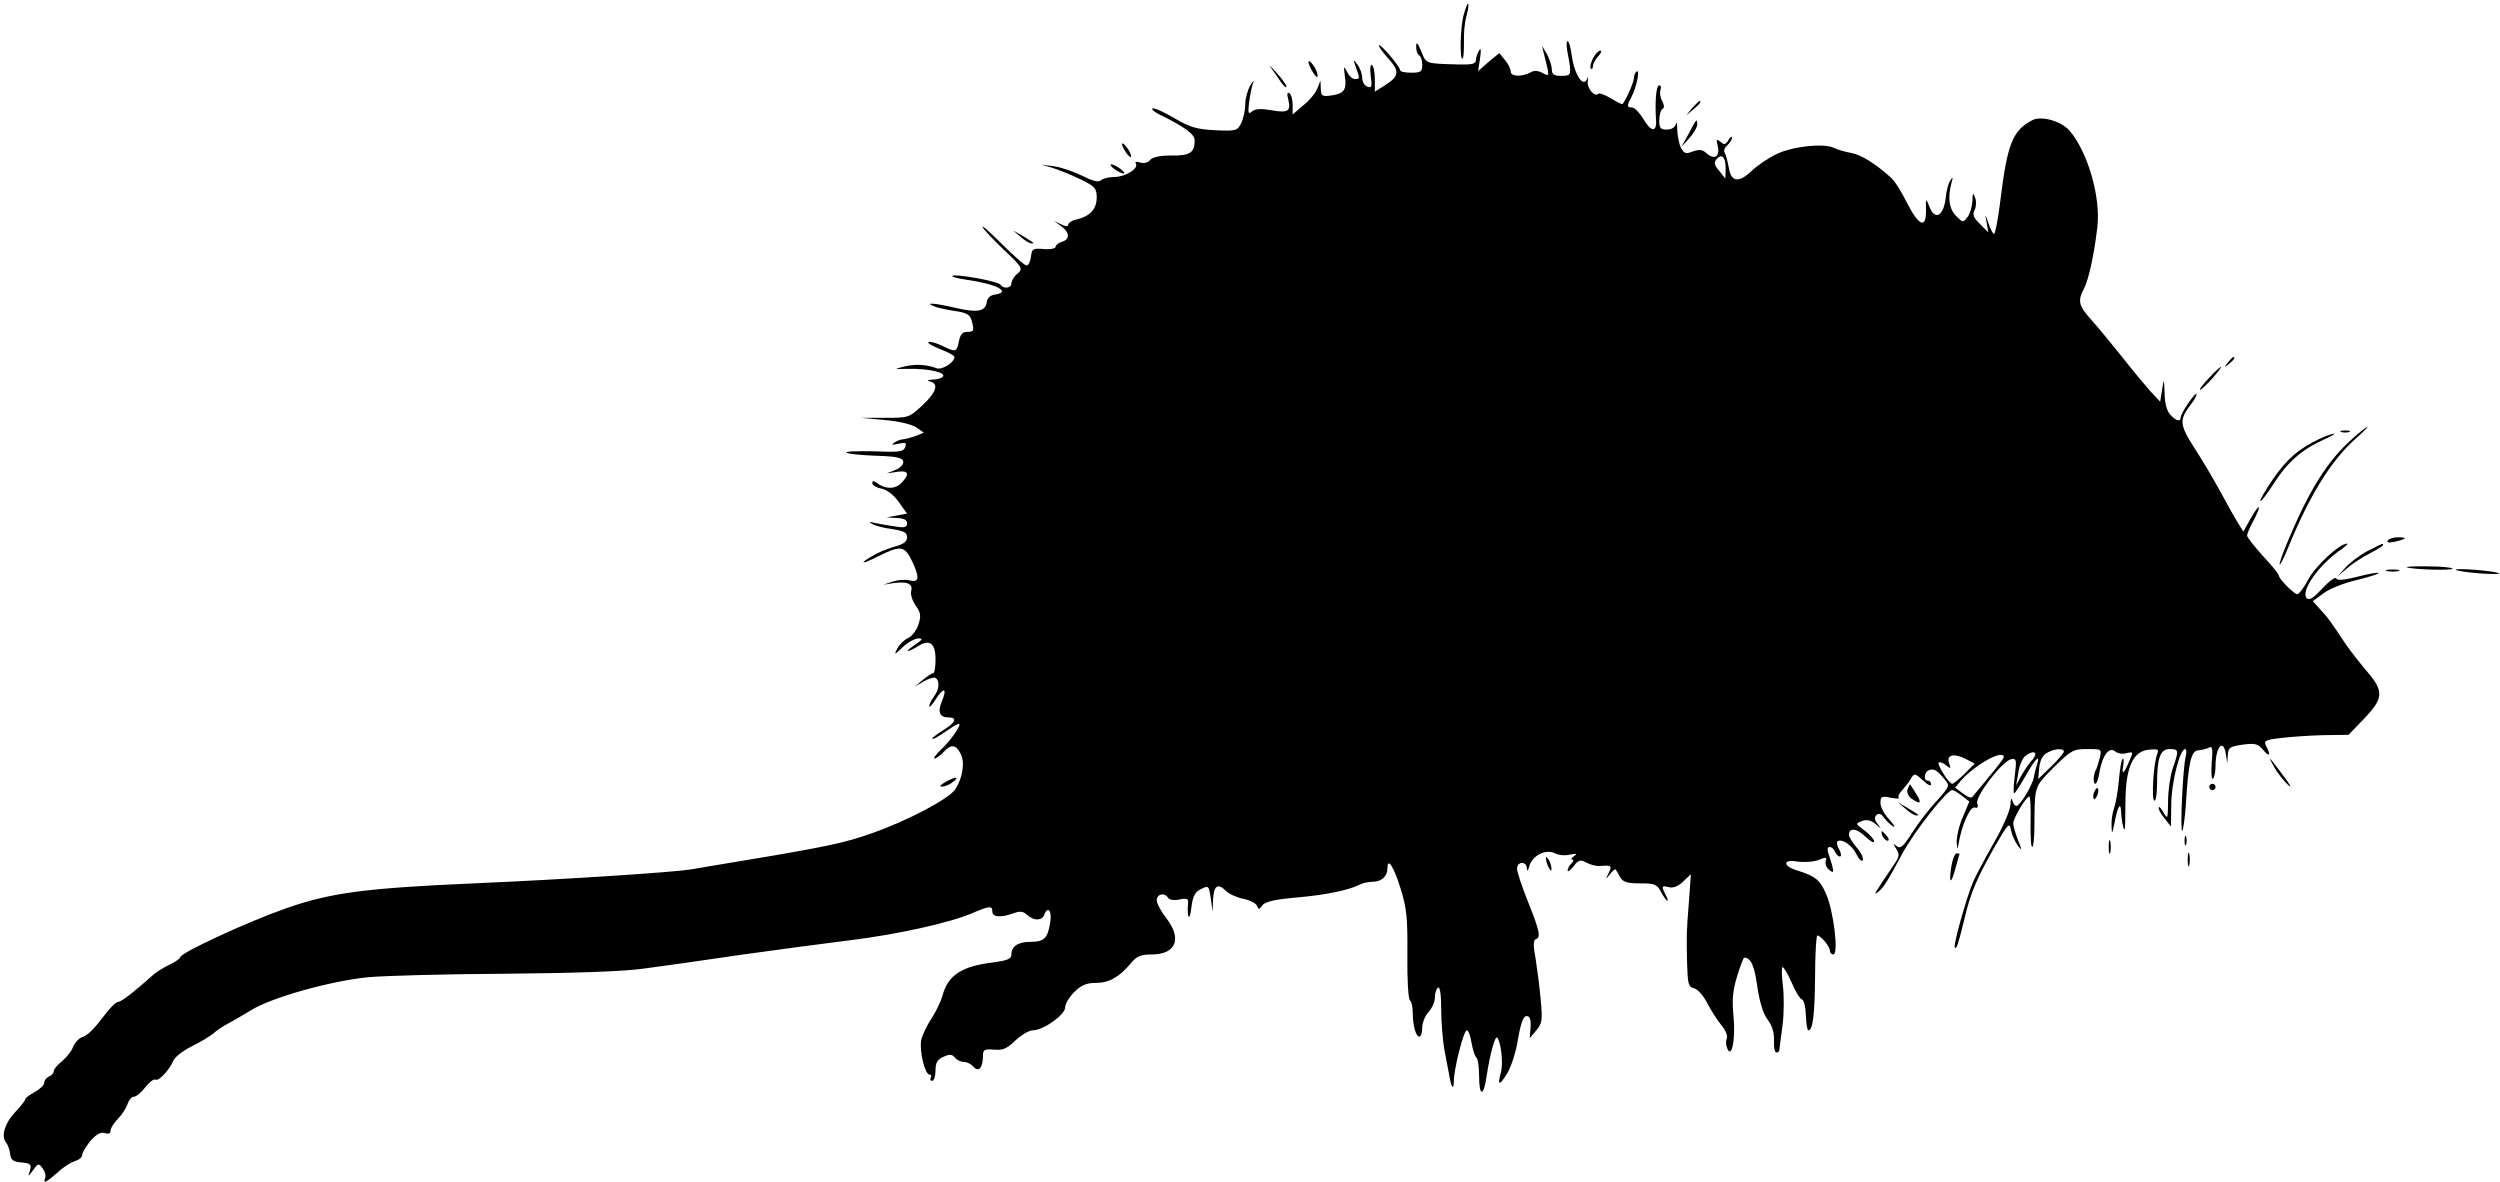 <?xml version="1.0" standalone="no"?>
<!DOCTYPE svg PUBLIC "-//W3C//DTD SVG 20010904//EN"
 "http://www.w3.org/TR/2001/REC-SVG-20010904/DTD/svg10.dtd">
<svg version="1.0" xmlns="http://www.w3.org/2000/svg"
 width="791pt" height="374pt" viewBox="0 0 791 374"
 preserveAspectRatio="xMidYMid meet">
<g transform="translate(0,374) scale(0.1,-0.1)"
fill="#000000" stroke="none">
<path d="M4631 3693 c-11 -39 -13 -148 -3 -138 3 2 4 26 4 52 -1 27 2 63 8 82
5 19 8 37 5 39 -2 2 -8 -14 -14 -35z"/>
<path d="M4481 3593 c-1 -12 4 -25 9 -28 6 -3 10 -17 10 -31 0 -21 -5 -24 -35
-24 -19 0 -35 3 -35 8 0 11 -62 84 -67 79 -2 -3 10 -20 26 -38 40 -43 39 -59
-4 -87 l-35 -22 0 39 c0 22 -4 42 -9 45 -5 4 -7 -11 -4 -34 5 -35 3 -39 -11
-34 -9 3 -16 16 -16 28 0 12 -7 31 -15 42 -14 18 -14 17 -5 -9 13 -36 13 -37
-3 -37 -8 0 -19 10 -25 23 -10 20 -11 18 -7 -13 7 -44 -2 -56 -42 -62 -30 -4
-33 -2 -34 21 l-1 26 -10 -25 c-5 -14 -25 -38 -44 -53 l-34 -29 0 30 c0 17 -5
34 -10 37 -7 4 -9 -2 -4 -19 9 -38 0 -44 -52 -35 -34 6 -51 5 -62 -3 -12 -11
-14 -7 -10 27 3 22 8 49 12 60 5 13 2 11 -8 -5 -8 -14 -16 -41 -16 -60 0 -19
-6 -46 -13 -60 -12 -24 -17 -25 -82 -22 -58 3 -80 9 -129 38 -32 19 -63 33
-69 31 -5 -1 3 -10 19 -18 84 -41 114 -64 114 -83 0 -39 -15 -49 -73 -48 -37
0 -60 -5 -68 -14 -7 -9 -20 -12 -32 -8 -12 4 -17 2 -13 -4 9 -16 -34 -42 -69
-42 -17 0 -36 -5 -41 -10 -8 -8 -26 -3 -60 14 -27 13 -67 27 -89 30 l-40 5 35
-10 c19 -6 59 -22 88 -36 47 -23 52 -29 52 -58 0 -36 -21 -59 -62 -69 -16 -3
-28 -11 -28 -17 0 -6 -8 -6 -22 1 l-23 11 23 -17 c27 -20 28 -41 2 -49 -11 -3
-20 -11 -20 -16 0 -5 -17 -9 -37 -7 -35 3 -38 1 -41 -24 -2 -16 -8 -28 -14
-28 -6 0 -41 31 -79 69 -38 38 -64 61 -60 52 5 -9 36 -42 69 -73 58 -55 59
-58 41 -74 -11 -9 -19 -23 -19 -31 0 -15 -26 -18 -34 -4 -7 11 -145 36 -153
28 -2 -3 17 -8 44 -12 95 -13 145 -39 91 -47 -15 -2 -24 -11 -26 -24 -4 -30
-30 -34 -99 -18 -64 15 -100 18 -68 5 11 -5 41 -11 66 -15 37 -5 48 -12 53
-29 9 -34 8 -37 -14 -37 -15 0 -22 -9 -26 -30 -7 -35 -10 -35 -53 -14 -17 8
-36 14 -43 12 -6 -2 10 -12 35 -22 26 -10 47 -21 47 -25 0 -18 -40 -43 -57
-36 -31 12 -67 14 -103 5 -33 -8 -32 -8 15 -7 61 1 117 -11 109 -24 -3 -5 -17
-10 -32 -10 -17 -1 -21 -3 -9 -6 28 -7 20 -34 -25 -76 -42 -39 -44 -39 -118
-39 l-75 0 75 -7 c45 -4 85 -14 99 -23 l24 -17 -27 -11 c-15 -5 -33 -10 -39
-10 -7 0 -19 -5 -27 -10 -11 -8 -8 -9 13 -4 23 5 26 4 21 -11 -6 -15 -20 -16
-100 -13 -51 1 -90 0 -86 -4 4 -4 45 -8 92 -10 67 -2 85 -6 88 -18 1 -10 -9
-20 -25 -27 l-28 -11 33 5 c37 6 42 -7 13 -36 -20 -20 -52 -19 -78 2 -9 6 -13
6 -13 -2 0 -6 13 -14 29 -17 18 -4 39 -20 55 -43 l26 -36 -32 -6 -33 -6 33 -2
c22 -1 32 -6 32 -17 0 -13 -8 -15 -42 -9 -24 3 -52 9 -63 11 -16 4 -17 3 -5
-4 8 -5 36 -13 63 -16 37 -6 47 -11 47 -26 0 -14 -11 -22 -41 -30 -22 -6 -55
-20 -72 -31 -41 -24 -29 -25 20 0 74 37 85 35 110 -17 24 -52 21 -66 -11 -58
-12 3 -35 1 -51 -4 l-30 -10 32 5 c44 6 62 -2 56 -25 -3 -11 4 -31 14 -46 16
-22 18 -32 9 -60 -6 -18 -20 -37 -33 -43 -12 -5 -27 -20 -34 -33 -11 -21 -9
-21 18 5 16 15 38 27 49 27 15 0 13 -4 -11 -20 -16 -11 -26 -20 -22 -20 4 0
18 7 31 15 37 24 56 10 56 -41 0 -24 -3 -44 -7 -44 -5 0 -19 -10 -33 -21 l-25
-21 28 16 c15 9 32 14 37 11 14 -9 12 -37 -5 -59 -8 -11 -15 -25 -15 -30 0 -6
10 4 21 22 25 39 37 35 19 -7 -14 -34 -7 -51 21 -51 29 0 23 -16 -16 -40 -19
-12 -35 -24 -35 -26 0 -6 14 2 52 28 14 10 29 18 32 18 11 0 -26 -54 -57 -82
-16 -16 -25 -28 -20 -28 5 0 18 9 28 20 24 26 39 25 54 -4 15 -27 7 -77 -16
-113 -20 -30 -147 -98 -263 -139 -87 -31 -148 -44 -420 -89 -52 -9 -122 -20
-155 -26 -57 -9 -386 -31 -685 -44 -345 -15 -456 -30 -595 -79 -120 -42 -335
-141 -335 -155 0 -4 -16 -15 -35 -24 -19 -9 -42 -24 -52 -33 -57 -51 -99 -84
-109 -84 -7 0 -24 -17 -40 -38 -39 -51 -56 -68 -77 -75 -9 -4 -21 -17 -26 -30
-5 -14 -21 -33 -35 -45 -14 -11 -26 -25 -26 -31 0 -7 -7 -14 -15 -17 -8 -4
-15 -12 -15 -20 0 -7 -13 -20 -30 -29 -16 -9 -30 -19 -30 -23 0 -4 -15 -23
-33 -42 -32 -34 -44 -75 -28 -95 5 -5 11 -21 13 -35 2 -20 9 -26 36 -28 29 -3
32 -6 27 -25 -7 -22 -7 -22 10 1 16 22 18 22 30 5 7 -9 11 -23 8 -30 -8 -20 3
-15 39 17 18 17 43 33 55 36 13 4 23 12 23 19 0 8 12 27 26 45 19 21 32 29 45
25 13 -4 19 -2 19 8 0 8 11 25 24 38 13 13 26 34 30 47 4 12 13 22 20 22 7 0
23 13 36 30 12 16 27 27 32 24 10 -6 44 30 57 61 5 11 31 31 57 44 27 13 58
32 69 41 11 10 32 24 46 31 15 8 48 27 74 43 65 40 250 92 370 104 55 5 251
10 435 11 218 2 370 7 435 16 55 7 195 27 310 44 116 16 271 37 345 46 147 18
316 55 387 86 54 23 63 24 63 4 0 -17 27 -19 66 -5 21 8 31 7 44 -5 21 -19 46
-19 54 0 11 30 25 14 19 -23 -8 -51 -19 -62 -62 -62 -40 0 -61 -14 -61 -41 0
-13 -13 -18 -56 -24 -101 -12 -144 -40 -162 -105 -5 -19 -21 -52 -35 -73 -14
-21 -28 -51 -32 -66 -7 -34 11 -111 26 -111 6 0 7 -5 4 -10 -3 -6 -1 -10 4
-10 6 0 11 15 11 33 0 24 6 35 25 43 19 9 27 9 36 -2 6 -8 19 -14 29 -14 10 0
23 -7 30 -15 16 -19 30 -4 30 33 0 21 4 23 35 21 28 -3 41 3 68 29 18 17 43
32 55 32 33 0 102 49 102 72 0 11 13 33 29 49 22 22 39 29 68 29 42 0 74 18
111 62 19 23 32 28 66 28 77 0 97 50 46 115 -16 21 -30 46 -30 56 0 21 25 26
36 8 4 -6 19 -9 36 -5 24 5 29 2 27 -12 -4 -45 5 -61 10 -17 5 40 11 52 31 62
24 12 25 11 31 -30 l6 -42 1 37 c2 45 15 55 40 30 11 -11 36 -22 56 -26 20 -4
40 -14 43 -22 5 -13 7 -12 17 1 8 12 39 19 106 25 93 8 167 23 202 41 10 5 28
9 41 9 28 0 47 17 47 43 0 36 20 5 42 -66 19 -61 22 -93 21 -209 -1 -76 3
-140 8 -143 5 -4 9 -21 9 -38 0 -42 10 -77 21 -77 5 0 9 13 9 28 0 16 9 38 20
50 11 12 20 32 20 46 0 14 5 28 10 31 6 4 10 -21 10 -68 0 -41 5 -99 10 -128
6 -30 13 -67 16 -84 6 -37 14 -46 14 -16 0 38 31 161 41 161 5 0 12 -18 15
-40 4 -22 11 -43 15 -46 5 -3 9 -30 9 -60 0 -66 15 -64 24 3 10 65 26 126 33
120 12 -13 20 -81 12 -110 -12 -43 -5 -44 20 -3 12 20 28 68 34 108 9 52 17
73 27 73 11 0 14 -10 13 -35 l-3 -35 21 25 c18 21 20 32 14 95 -3 38 -11 97
-16 130 -8 42 -8 60 0 63 17 6 13 25 -24 118 -19 47 -35 95 -35 105 0 24 30
25 31 2 1 -12 4 -9 8 7 9 33 53 55 81 40 11 -6 32 -8 47 -4 22 4 25 3 13 -5
-8 -6 -11 -11 -5 -11 5 0 4 -5 -3 -12 -7 -7 -12 -17 -12 -22 0 -6 9 0 19 13
15 20 21 22 40 12 12 -7 32 -12 44 -11 36 3 38 1 27 -22 -11 -22 -10 -22 4 -4
9 11 17 18 18 15 2 -2 8 -13 14 -24 9 -16 22 -20 64 -20 46 0 53 -3 66 -28 8
-15 17 -27 20 -27 2 0 0 9 -6 19 -14 27 -13 30 10 24 14 -4 30 3 46 18 l24 23
-6 -85 c-8 -100 -8 -103 -6 -197 2 -65 4 -75 22 -79 12 -3 30 -24 42 -47 11
-22 31 -53 44 -69 13 -15 21 -34 18 -42 -4 -8 -3 -23 1 -32 14 -35 27 29 20
100 -5 51 -3 82 11 127 10 33 20 60 23 60 21 -1 32 -25 41 -90 7 -48 18 -86
32 -105 15 -19 22 -43 21 -67 -1 -21 2 -38 8 -38 5 0 9 3 9 8 0 4 5 39 10 77
5 39 5 96 1 128 -4 31 -4 57 -1 57 4 0 17 -22 29 -49 11 -27 26 -51 32 -53 7
-2 12 -25 13 -51 1 -26 4 -47 8 -47 14 0 20 49 21 172 0 70 4 128 7 128 11 0
40 -35 40 -48 0 -7 5 -12 11 -12 17 0 1 137 -23 191 -19 45 -34 57 -92 75 -46
14 -46 36 1 28 21 -3 51 -1 67 5 23 10 27 9 23 -3 -3 -8 1 -20 10 -28 14 -11
16 -10 10 14 -4 14 -10 33 -13 42 -3 9 -1 16 5 16 7 0 14 -7 17 -15 4 -8 10
-15 15 -15 6 0 5 9 -1 21 -7 11 -9 23 -7 26 12 12 46 -10 60 -38 8 -17 17 -26
21 -21 3 6 -5 24 -19 40 -14 16 -25 35 -25 40 0 24 24 22 51 -4 16 -15 29 -23
29 -16 0 6 -14 22 -30 34 -30 22 -30 22 -9 30 15 6 28 3 43 -9 20 -17 20 -17
7 0 -10 12 -11 21 -4 28 7 7 15 5 24 -8 8 -11 21 -23 29 -28 8 -4 3 5 -12 22
-16 16 -28 40 -28 52 0 21 3 23 32 17 17 -3 29 -4 26 0 -4 3 1 14 10 23 9 10
22 26 28 37 11 18 13 18 38 -5 14 -14 26 -19 26 -13 0 7 -4 12 -10 12 -15 0
-12 27 3 33 16 6 25 1 50 -29 17 -20 16 -22 -25 -68 -24 -25 -59 -71 -78 -101
-28 -44 -37 -52 -49 -42 -12 10 -12 9 -1 -9 11 -18 10 -25 -9 -52 -64 -95 -65
-97 -47 -83 16 13 29 34 75 120 39 72 141 201 158 201 5 0 18 -8 31 -18 l23
-18 -20 -48 c-12 -26 -20 -62 -20 -79 2 -27 2 -28 6 -7 9 57 37 120 51 115 9
-3 12 1 8 13 -7 22 80 135 108 140 16 3 17 -2 11 -52 -4 -31 -5 -56 -2 -56 3
0 19 25 36 55 31 55 48 71 36 36 -3 -11 -8 -29 -10 -41 -5 -27 -44 -90 -55
-90 -5 0 -11 8 -13 18 -3 9 -5 3 -6 -15 -1 -18 -23 -69 -52 -119 -28 -49 -57
-104 -66 -124 -20 -47 -64 -202 -58 -208 6 -6 10 7 31 92 19 82 39 127 97 230
42 72 45 75 50 49 3 -15 13 -37 21 -48 14 -18 15 -17 1 17 -8 21 -15 44 -15
53 0 16 41 85 51 85 3 0 5 -36 4 -80 -1 -44 1 -80 5 -80 4 0 7 30 7 67 1 128
-1 122 61 185 55 54 62 58 106 58 46 0 46 0 40 -27 -4 -16 -9 -32 -12 -38 -9
-15 -10 -45 -2 -45 4 0 10 17 13 38 9 51 30 80 49 65 8 -7 24 -10 36 -6 22 5
22 4 10 -23 -17 -42 -26 -49 -20 -17 2 15 2 25 -2 22 -4 -4 -9 -35 -12 -70 -3
-34 -10 -73 -15 -86 -5 -14 -9 -39 -8 -56 1 -28 2 -27 10 12 9 48 19 65 20 35
1 -24 6 -55 11 -59 2 -2 3 36 3 83 0 113 23 165 74 170 29 3 33 1 26 -15 -11
-29 -18 -140 -9 -146 5 -3 9 20 9 51 0 84 10 112 40 112 29 0 30 -4 10 -60 -8
-23 -15 -70 -15 -104 -1 -58 -1 -60 -15 -36 -8 14 -14 20 -15 14 0 -7 9 -22
20 -35 l19 -24 1 69 c0 68 27 176 44 176 4 0 5 -10 2 -22 -9 -32 -19 -244 -11
-237 3 4 8 40 11 80 8 138 17 174 40 175 12 1 27 5 34 9 10 6 12 -5 8 -48 -2
-31 -1 -54 4 -51 4 3 8 20 8 39 0 62 25 91 33 38 l4 -28 2 26 c1 23 6 27 47
33 40 5 48 3 65 -17 20 -24 25 -17 9 13 -8 16 -4 19 48 25 31 4 92 8 135 9
l78 1 50 52 c61 64 62 86 8 149 -22 26 -52 64 -65 83 -50 75 -58 87 -82 112
l-24 27 34 25 c18 14 66 33 106 42 40 10 71 20 68 22 -2 3 -33 -3 -68 -12 -43
-11 -64 -12 -66 -5 -2 6 -22 -8 -43 -31 -28 -30 -42 -40 -50 -32 -22 22 40
109 111 156 13 10 21 17 16 17 -23 0 -97 -68 -121 -111 -14 -27 -31 -49 -36
-49 -11 0 -59 49 -59 60 0 4 -22 31 -50 61 -27 30 -50 59 -50 64 0 6 9 28 21
49 27 52 19 56 -10 5 l-23 -41 -19 31 c-10 16 -35 61 -55 98 -20 37 -57 99
-81 136 -47 73 -48 89 -12 136 11 13 19 28 19 34 0 5 -11 -7 -25 -27 -14 -20
-25 -41 -25 -46 0 -16 -15 -12 -33 8 -11 11 -18 38 -18 68 -2 48 -2 48 -8 11
l-6 -38 -31 33 c-16 18 -57 67 -89 108 -33 41 -76 94 -97 117 -42 47 -45 60
-23 102 14 29 31 105 41 191 12 96 -31 242 -89 308 -28 30 -90 47 -118 31 -61
-32 -78 -75 -100 -256 -7 -57 -16 -103 -20 -103 -3 0 -11 15 -17 33 -11 32
-12 32 -6 2 l5 -30 -26 26 c-21 21 -25 30 -17 45 5 11 6 28 1 39 -6 17 -8 15
-8 -11 -1 -16 -7 -39 -15 -50 -15 -19 -15 -19 -37 3 -22 22 -27 58 -14 106 5
17 4 19 -4 6 -6 -8 -12 -31 -14 -50 -6 -63 -35 -80 -53 -31 -10 26 -11 25 -10
-13 1 -60 -22 -51 -60 23 -17 35 -40 71 -51 80 -47 43 -95 73 -125 78 -18 3
-43 10 -55 16 -32 16 -132 5 -183 -20 -25 -12 -60 -36 -78 -53 -41 -39 -65
-35 -72 11 -4 20 -9 41 -13 47 -4 6 0 16 8 23 8 7 15 18 15 24 0 6 -5 3 -11
-7 -9 -15 -13 -16 -25 -6 -13 11 -14 9 -9 -13 8 -33 -10 -45 -34 -24 -14 13
-24 14 -44 7 -23 -9 -28 -7 -38 11 -6 11 -11 37 -12 57 0 20 -2 28 -4 19 -3
-11 -14 -18 -29 -18 -20 0 -24 5 -24 29 0 17 5 33 10 36 7 4 6 13 -1 26 -6 11
-8 27 -5 35 3 8 1 14 -4 14 -10 0 -14 -53 -10 -112 2 -38 -17 -35 -41 7 -12
19 -27 35 -35 35 -17 0 -17 5 -2 33 16 30 28 88 17 81 -5 -3 -9 -12 -9 -20 0
-13 -25 -71 -36 -83 -2 -2 -18 6 -37 18 -19 11 -37 18 -40 14 -12 -11 -37 19
-33 41 2 11 1 15 -1 9 -12 -34 -41 9 -50 72 -3 25 -9 45 -13 45 -4 0 -4 -19 1
-42 12 -65 12 -68 -21 -68 -24 0 -30 4 -30 23 -1 12 -8 33 -16 47 l-15 25 6
-25 c19 -74 19 -73 -4 -61 -15 8 -27 9 -40 1 -28 -14 -61 -12 -61 4 0 8 -8 24
-18 36 l-18 22 -34 -28 -33 -29 6 40 c4 27 3 35 -3 25 -5 -8 -10 -22 -10 -30
0 -12 -12 -15 -53 -14 -108 3 -104 1 -120 42 -12 28 -16 31 -16 15z m979 -386
l-1 -32 -19 24 c-16 18 -18 27 -9 37 17 20 29 7 29 -29z m1070 -1845 c0 -4
-18 -26 -40 -47 l-41 -40 3 35 c2 22 10 39 23 47 23 14 55 17 55 5z m-90 -9
c0 -3 -6 -14 -14 -22 -8 -9 -22 -30 -31 -46 l-16 -30 7 40 c3 22 13 46 22 53
17 13 32 16 32 5z m-217 -16 l25 -13 -32 -32 c-18 -18 -36 -32 -39 -32 -10 0
-49 61 -43 67 3 3 13 0 23 -8 15 -12 16 -12 11 3 -12 30 13 37 55 15z m117 7
c0 -3 -21 -31 -47 -62 -26 -32 -50 -60 -53 -64 -3 -4 -16 1 -30 12 l-24 18 19
23 c46 51 135 100 135 73z"/>
<path d="M5040 3555 c-7 -14 -10 -28 -7 -32 4 -3 7 0 7 7 0 7 7 22 17 32 9 10
12 18 6 18 -5 0 -16 -11 -23 -25z"/>
<path d="M4021 3526 c9 -12 23 -32 32 -46 10 -13 17 -20 17 -14 0 6 -15 26
-32 45 -18 20 -26 26 -17 15z"/>
<path d="M4140 3544 c1 -16 29 -60 29 -44 0 8 -6 24 -14 34 -8 11 -15 16 -15
10z"/>
<path d="M5354 3398 l-19 -23 23 19 c21 18 27 26 19 26 -2 0 -12 -10 -23 -22z"/>
<path d="M5343 3317 l-23 -42 25 28 c14 15 25 35 25 43 0 21 -3 18 -27 -29z"/>
<path d="M3550 3284 c0 -6 7 -19 15 -30 8 -10 14 -14 14 -9 0 6 -6 19 -14 29
-8 11 -15 15 -15 10z"/>
<path d="M3526 3205 c10 -8 24 -14 29 -14 6 0 1 6 -9 14 -11 8 -24 15 -30 15
-5 0 -1 -7 10 -15z"/>
<path d="M3229 2991 c13 -12 28 -21 34 -21 12 0 11 0 -28 24 l-30 17 24 -20z"/>
<path d="M7049 2593 c-13 -16 -12 -17 4 -4 16 13 21 21 13 21 -2 0 -10 -8 -17
-17z"/>
<path d="M6990 2545 c-18 -19 -32 -36 -29 -38 2 -2 19 14 38 35 42 48 36 50
-9 3z"/>
<path d="M7443 2352 c-79 -70 -137 -162 -207 -331 -15 -35 -25 -65 -23 -67 2
-2 14 22 27 54 67 164 135 274 213 344 23 20 40 37 37 37 -3 0 -24 -16 -47
-37z"/>
<path d="M7408 2373 c6 -2 18 -2 25 0 6 3 1 5 -13 5 -14 0 -19 -2 -12 -5z"/>
<path d="M7340 2352 c-68 -32 -105 -65 -149 -129 -24 -35 -42 -66 -39 -68 2
-3 21 22 42 55 43 67 88 107 156 138 25 11 41 20 35 20 -5 0 -26 -7 -45 -16z"/>
<path d="M7555 2030 c-4 -7 3 -8 22 -4 38 9 42 14 10 14 -14 0 -29 -5 -32 -10z"/>
<path d="M7490 1996 c-25 -13 -56 -37 -70 -53 l-25 -28 30 26 c17 15 49 36 73
48 23 12 42 24 42 26 0 7 1 7 -50 -19z"/>
<path d="M7615 1945 c19 -7 145 -11 145 -4 0 3 -35 7 -77 7 -43 1 -73 -1 -68
-3z"/>
<path d="M7553 1933 c9 -2 25 -2 35 0 9 3 1 5 -18 5 -19 0 -27 -2 -17 -5z"/>
<path d="M7770 1937 c3 -3 36 -8 74 -11 38 -3 66 -3 63 0 -3 3 -36 8 -74 11
-37 3 -66 3 -63 0z"/>
<path d="M7196 1312 c10 -18 30 -43 43 -55 14 -13 8 -1 -14 28 -47 63 -53 69
-29 27z"/>
<path d="M2990 1265 c-14 -8 -19 -14 -10 -14 8 0 24 6 34 14 25 19 9 19 -24 0z"/>
<path d="M6036 1244 c-4 -10 1 -22 11 -30 29 -21 35 -16 16 14 -9 15 -18 28
-19 30 -1 2 -4 -5 -8 -14z"/>
<path d="M6990 1250 c0 -5 5 -10 10 -10 6 0 10 5 10 10 0 6 -4 10 -10 10 -5 0
-10 -4 -10 -10z"/>
<path d="M6626 1234 c-4 -9 -4 -19 -1 -22 2 -3 7 3 11 12 4 9 4 19 1 22 -2 3
-7 -3 -11 -12z"/>
<path d="M6029 1181 c13 -12 28 -21 34 -21 12 0 11 0 -28 24 l-30 17 24 -20z"/>
<path d="M5956 1095 c4 -8 11 -15 16 -15 6 0 5 6 -2 15 -7 8 -14 15 -16 15 -2
0 -1 -7 2 -15z"/>
<path d="M6912 1080 c0 -14 2 -19 5 -12 2 6 2 18 0 25 -3 6 -5 1 -5 -13z"/>
<path d="M6672 1060 c0 -19 2 -27 5 -17 2 9 2 25 0 35 -3 9 -5 1 -5 -18z"/>
<path d="M6922 1020 c0 -19 2 -27 5 -17 2 9 2 25 0 35 -3 9 -5 1 -5 -18z"/>
<path d="M6176 1009 c-11 -58 -5 -75 9 -24 8 28 14 51 15 53 0 1 -4 2 -9 2 -5
0 -11 -14 -15 -31z"/>
<path d="M4891 1025 c1 -19 18 -51 18 -35 0 8 -4 22 -9 30 -5 8 -9 11 -9 5z"/>
</g>
</svg>
